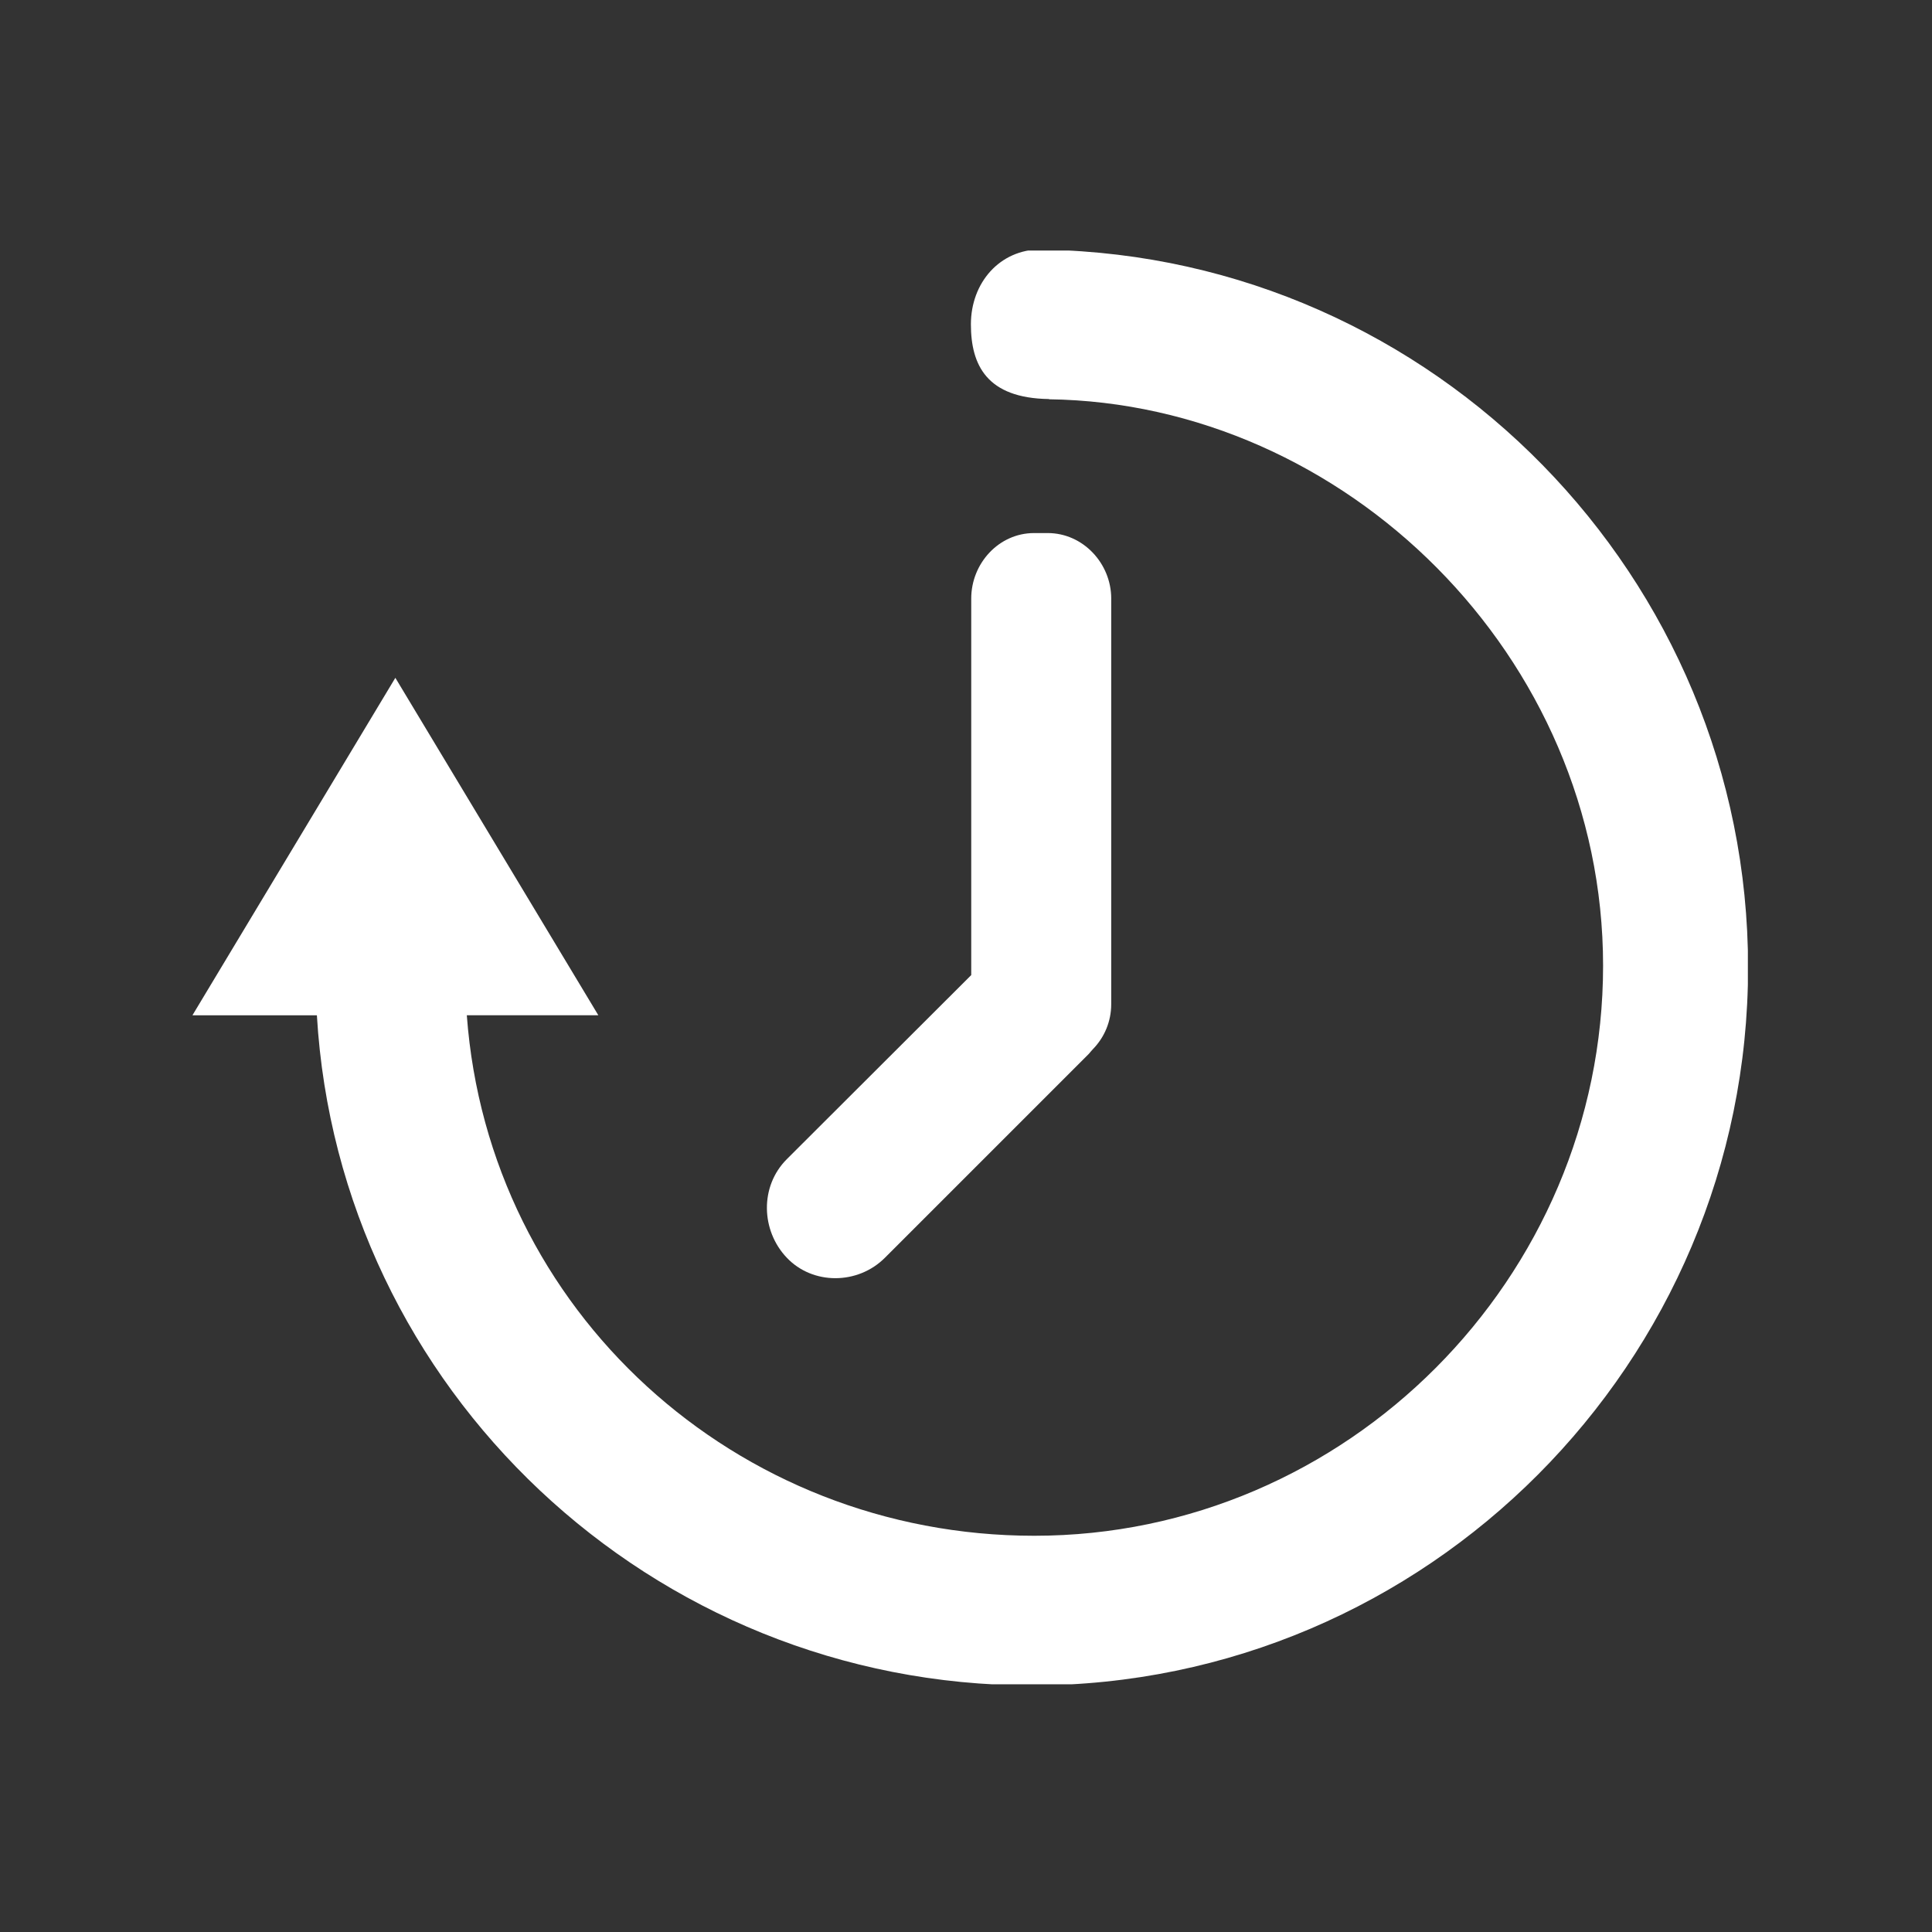<svg xmlns="http://www.w3.org/2000/svg" version="1.1" xmlns:xlink="http://www.w3.org/1999/xlink" xmlns:svgjs="http://svgjs.dev/svgjs" width="128" height="128" viewBox="0 0 128 128"><rect x="0" y="0" width="128" height="128" fill="#333333" stroke="none"/><g transform="matrix(0.805,0,0,0.805,12.761,16.598)"><svg viewBox="0 0 95 88" data-background-color="#0b1044" preserveAspectRatio="xMidYMid meet" height="118" width="128" xmlns="http://www.w3.org/2000/svg" xmlns:xlink="http://www.w3.org/1999/xlink"><g id="tight-bounds" transform="matrix(1,0,0,1,-0.24,-0.069)"><svg viewBox="0 0 95.481 88.139" height="88.139" width="95.481"><g><svg viewBox="0 0 95.481 88.139" height="88.139" width="95.481"><g><svg viewBox="0 0 95.481 88.139" height="88.139" width="95.481"><g id="textblocktransform"><svg viewBox="0 0 95.481 88.139" height="88.139" width="95.481" id="textblock"><g><svg viewBox="0 0 95.481 88.139" height="88.139" width="95.481"><g><svg viewBox="0 0 95.481 88.139" height="88.139" width="95.481"><g><svg version="1.1" xmlns="http://www.w3.org/2000/svg" xmlns:xlink="http://www.w3.org/1999/xlink" x="0" y="0" viewBox="0 0 100 92.31" enable-background="new 0 0 100 92.31" xml:space="preserve" width="95.481" height="88.139" class="icon-icon-0" data-fill-palette-color="accent" id="icon-0"><path fill="#ffffff" d="M54.842 0.02c-0.1-0.01-0.2-0.02-0.3-0.02-2.66 0-4.5 2.155-4.5 4.814 0 2.62 1.02 4.75 5.02 4.805v0.015c18.999 0.26 35.618 16.489 35.618 36.408 0 20.079-16.489 36.648-36.568 36.648-19.164 0-35.073-14.46-36.474-33.458h8.455L13.044 27.539 0 49.233h8C9.414 73.231 29.483 92.31 53.952 92.31 79.341 92.31 100 71.551 100 46.158 100 21.069 79.82 0.495 54.842 0.02z" data-fill-palette-color="accent"></path><path fill="#ffffff" d="M59.062 22.444c0-2.265-1.819-4.21-4.079-4.21h-0.881c-2.26 0-4.039 1.945-4.039 4.21v24.204L38.208 58.482c-1.75 1.75-1.66 4.59-0.005 6.33 1.66 1.76 4.569 1.76 6.319 0l13.1-13.1c0.1-0.11 0.18-0.22 0.28-0.32 0.72-0.745 1.159-1.755 1.159-2.87V22.444z" data-fill-palette-color="accent"></path></svg></g></svg></g></svg></g></svg></g></svg></g></svg></g><defs></defs></svg><rect width="95.481" height="88.139" fill="none" stroke="none" visibility="hidden"></rect></g></svg></g></svg>